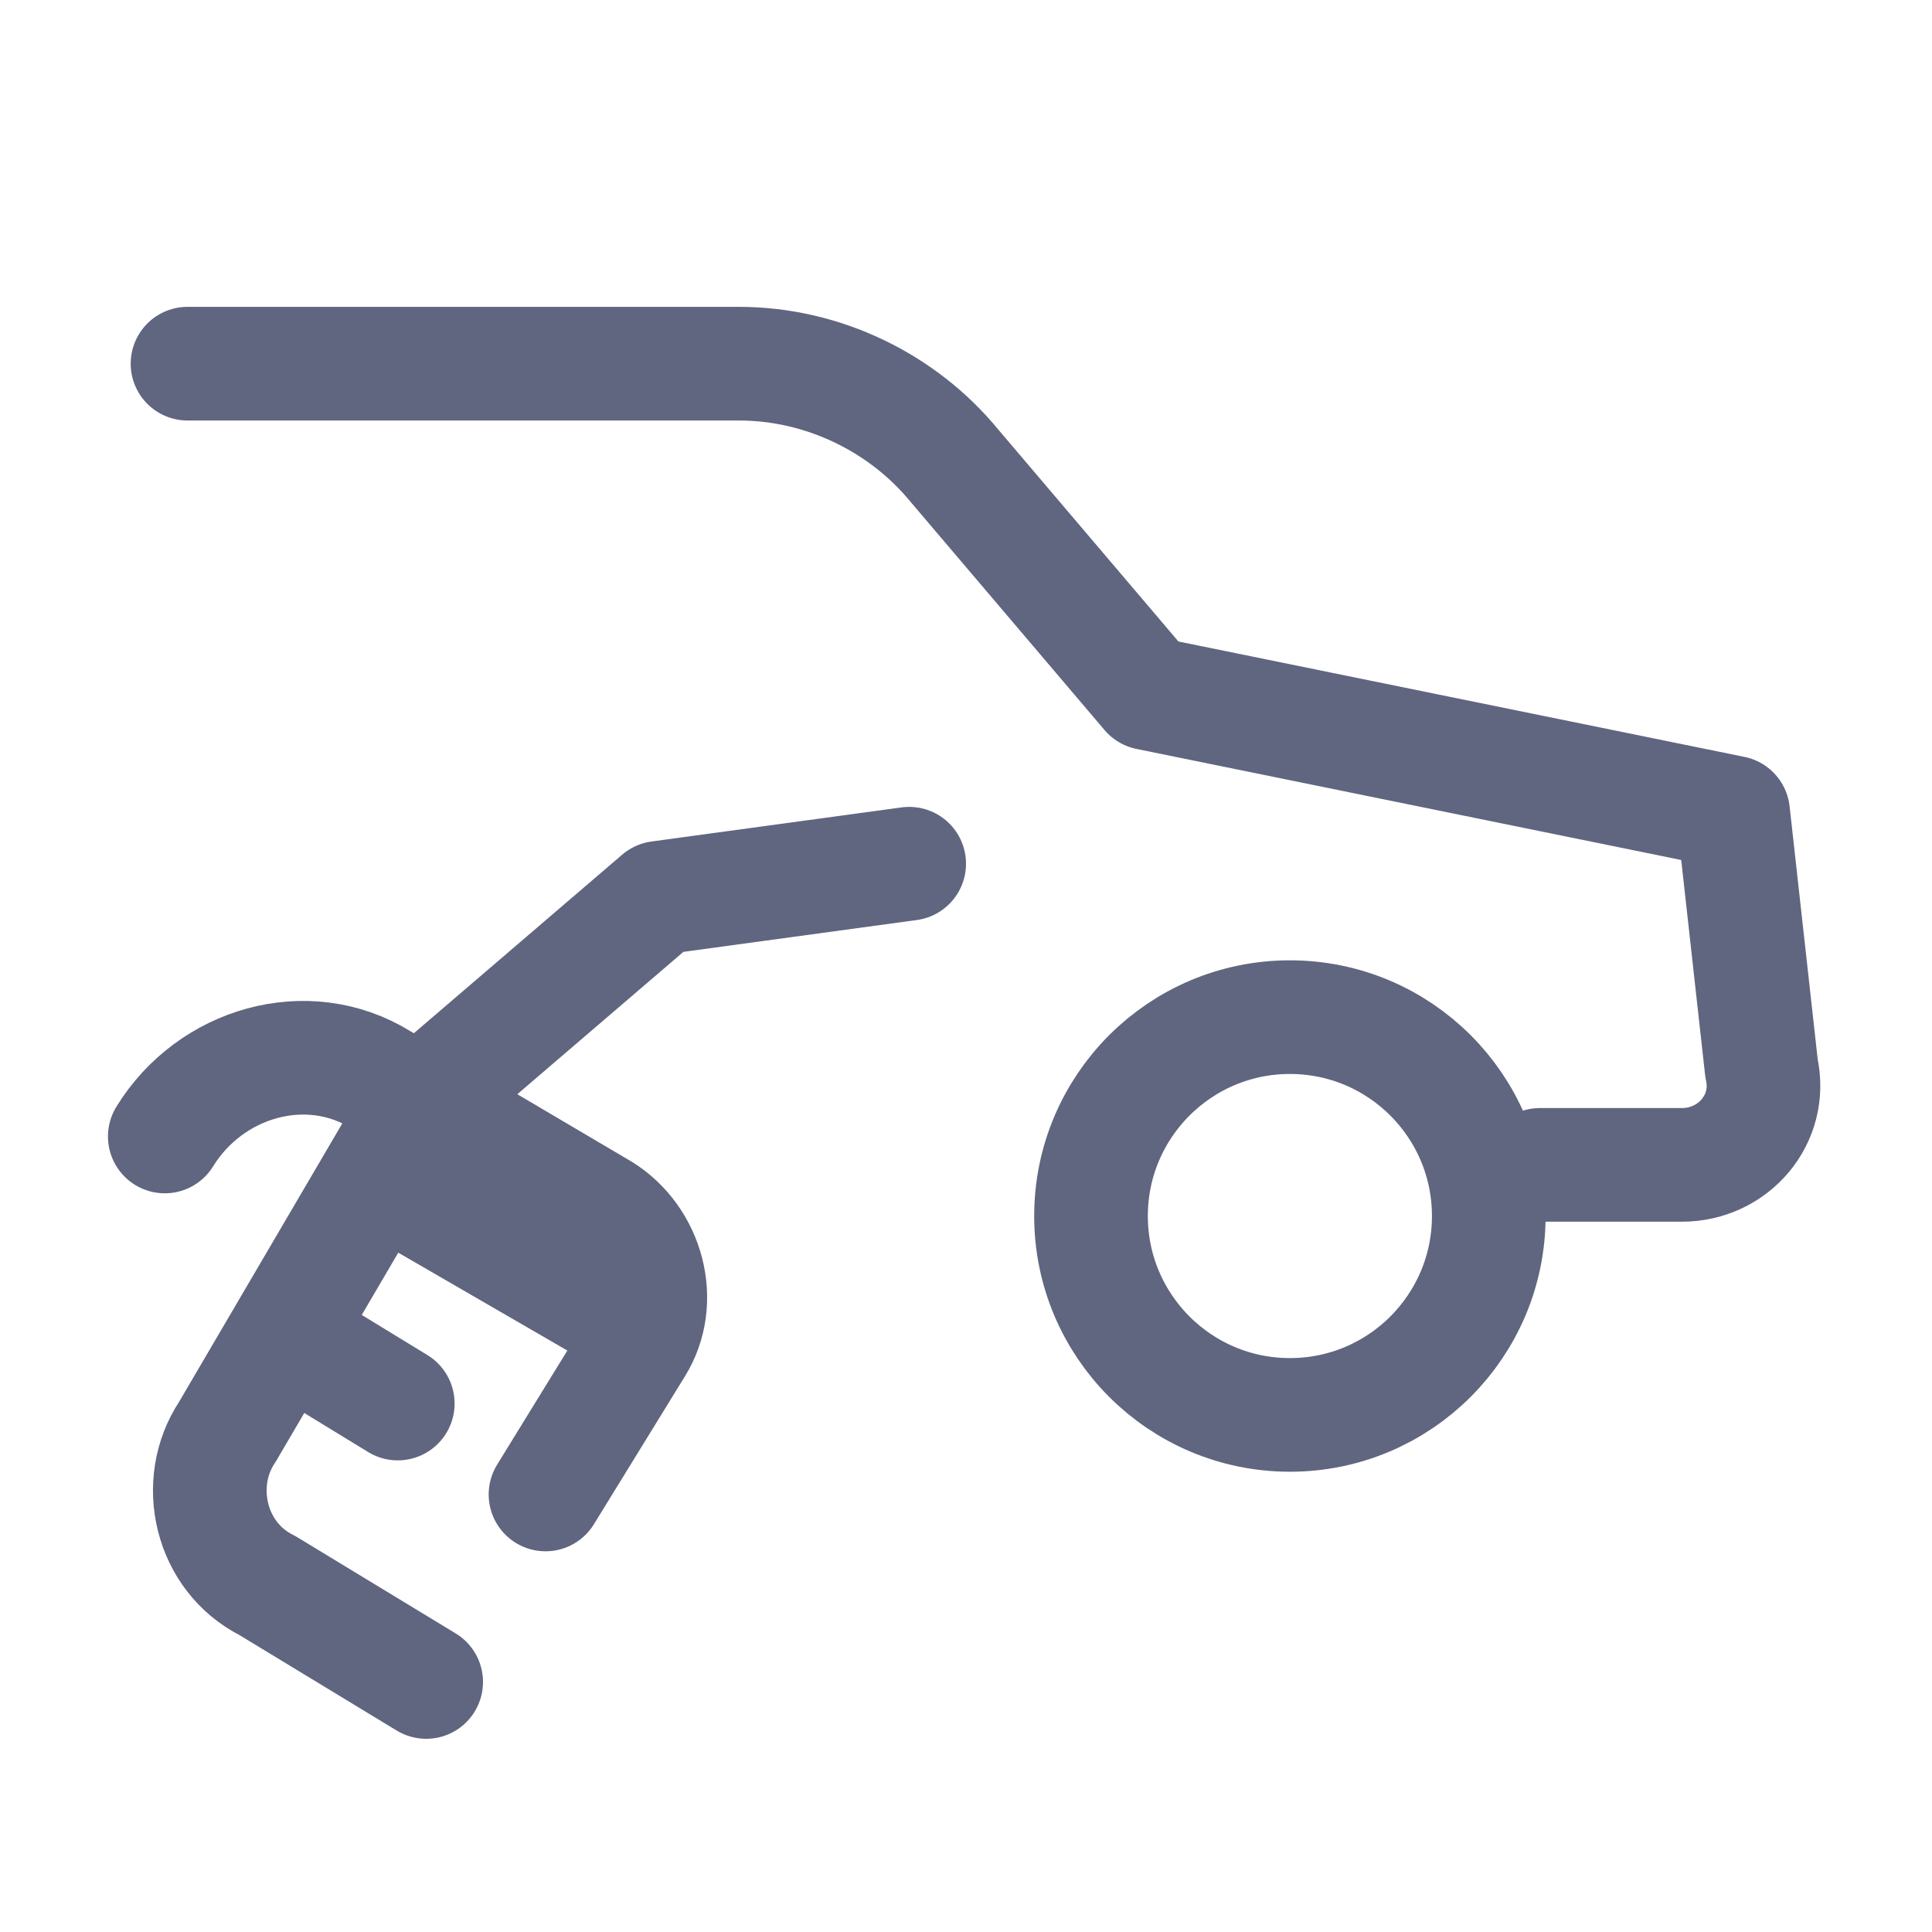<svg width="17" height="17" viewBox="0 0 17 17" fill="none" xmlns="http://www.w3.org/2000/svg">
<path d="M1.65 3.2H6.5C7.25 3.2 7.95 3.55 8.4 4.1L10.1 6.1L15.25 7.15L15.5 9.4C15.6 9.85 15.25 10.25 14.8 10.25H13.55" stroke="#606580" stroke-miterlimit="10" stroke-linecap="round" stroke-linejoin="round"/>
<path d="M11.35 12.45C10.384 12.45 9.6 11.666 9.6 10.7C9.6 9.734 10.384 8.95 11.35 8.95C12.317 8.95 13.1 9.734 13.1 10.7C13.1 11.666 12.317 12.45 11.35 12.45Z" stroke="#606580" stroke-miterlimit="10" stroke-linecap="round" stroke-linejoin="round"/>
<path d="M8 7.6L5.8 7.9L3.7 9.7L2 12.6C1.7 13.05 1.85 13.7 2.35 13.95L3.75 14.8" stroke="#606580" stroke-miterlimit="10" stroke-linecap="round" stroke-linejoin="round"/>
<path d="M1.45 10C1.85 9.35 2.7 9.1 3.35 9.5L5.3 10.65C5.7 10.9 5.85 11.45 5.6 11.85L4.8 13.15" stroke="#606580" stroke-miterlimit="10" stroke-linecap="round" stroke-linejoin="round"/>
<path d="M2.6 11.8L3.5 12.35" stroke="#606580" stroke-miterlimit="10" stroke-linecap="round" stroke-linejoin="round"/>
<path d="M5.5 11.6L3.6 10.5" stroke="#606580" stroke-miterlimit="10" stroke-linecap="round" stroke-linejoin="round"/>
</svg>
